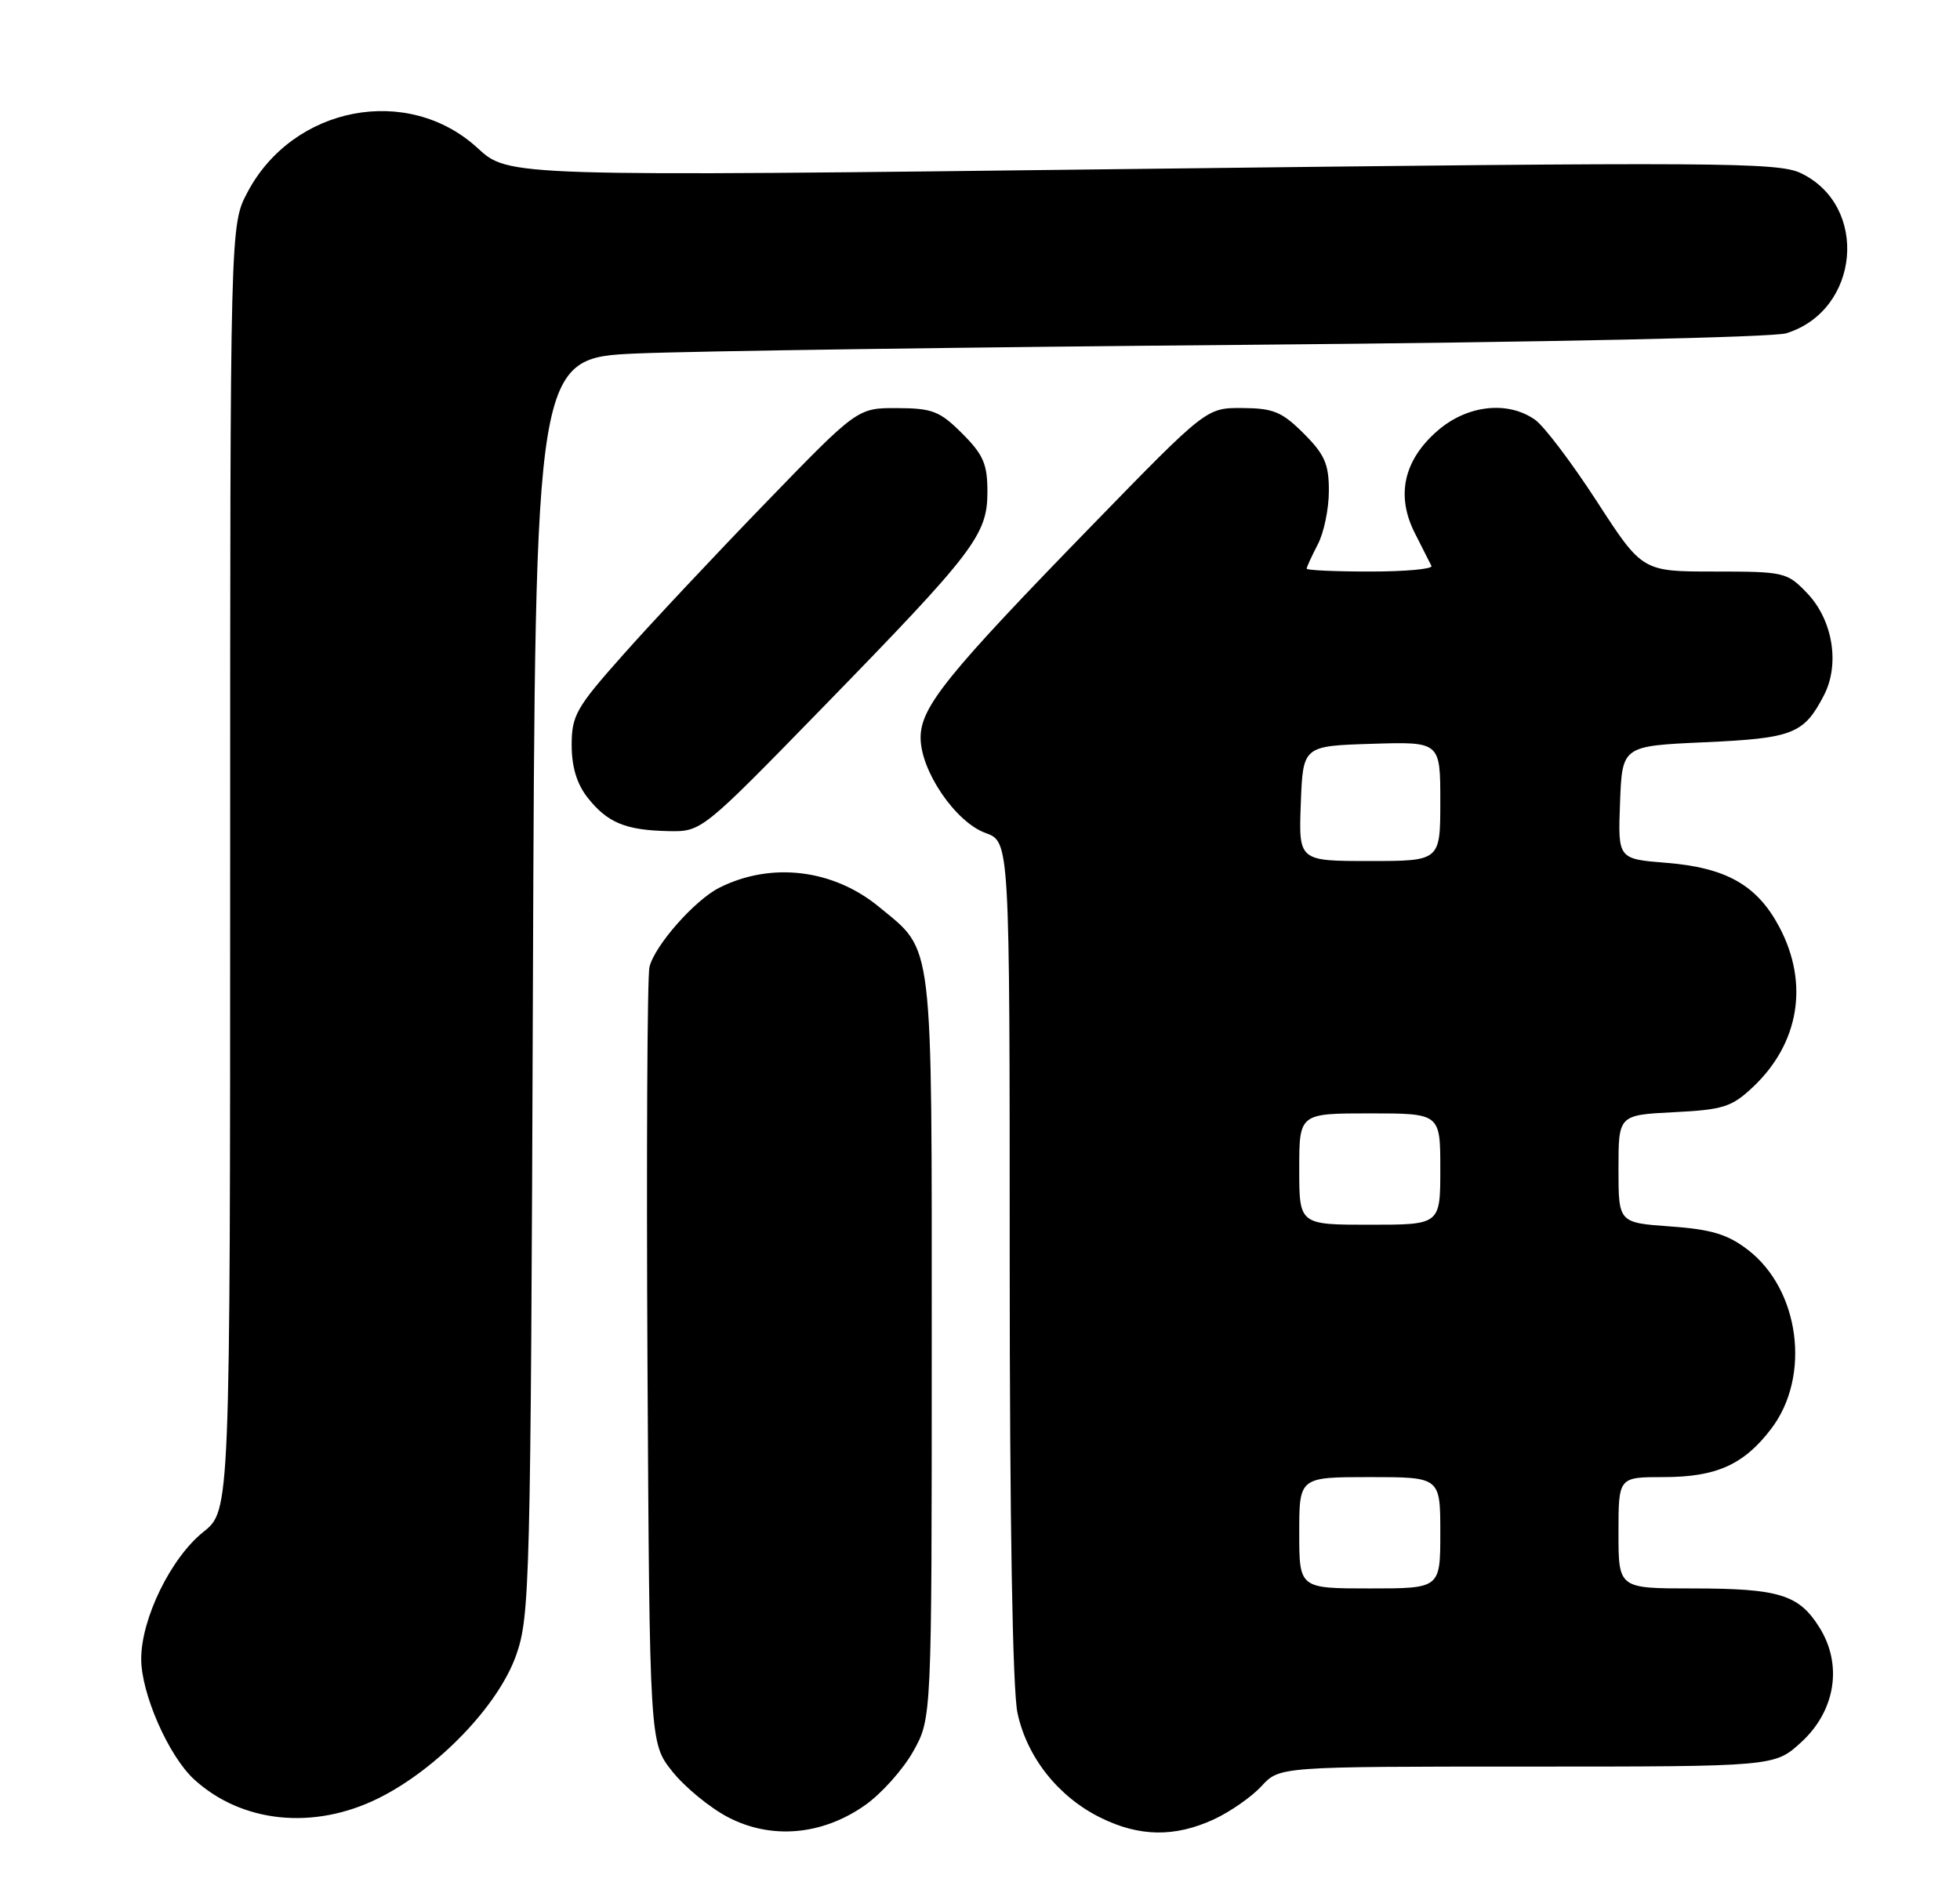 <?xml version="1.0" encoding="UTF-8" standalone="no"?>
<!DOCTYPE svg PUBLIC "-//W3C//DTD SVG 1.1//EN" "http://www.w3.org/Graphics/SVG/1.1/DTD/svg11.dtd" >
<svg xmlns="http://www.w3.org/2000/svg" xmlns:xlink="http://www.w3.org/1999/xlink" version="1.1" viewBox="0 0 264 256">
 <g >
 <path fill="currentColor"
d=" M 116.49 243.22 C 118.70 241.68 121.62 238.41 123.00 235.96 C 125.50 231.50 125.50 231.50 125.50 181.50 C 125.50 125.70 125.81 128.29 118.40 122.18 C 112.23 117.09 103.88 116.09 96.90 119.59 C 93.58 121.26 88.20 127.36 87.48 130.27 C 87.18 131.50 87.06 155.52 87.21 183.66 C 87.50 234.82 87.50 234.82 90.56 238.66 C 92.24 240.77 95.61 243.54 98.06 244.82 C 103.88 247.86 110.74 247.26 116.49 243.22 Z  M 163.50 245.11 C 165.70 244.09 168.59 242.08 169.92 240.63 C 172.35 238.00 172.35 238.00 205.69 238.00 C 239.03 238.00 239.03 238.00 242.61 234.72 C 247.24 230.48 248.22 224.26 245.05 219.23 C 242.29 214.82 239.61 214.00 227.93 214.00 C 218.00 214.00 218.00 214.00 218.00 206.50 C 218.00 199.00 218.00 199.00 224.05 199.00 C 231.17 199.00 234.88 197.34 238.57 192.49 C 243.96 185.42 242.42 173.71 235.39 168.35 C 232.68 166.28 230.48 165.62 224.98 165.23 C 218.00 164.73 218.00 164.73 218.00 157.47 C 218.00 150.22 218.00 150.22 225.45 149.84 C 232.09 149.51 233.25 149.14 236.08 146.48 C 242.34 140.59 243.69 132.51 239.68 124.92 C 236.68 119.25 232.53 116.89 224.41 116.24 C 217.92 115.72 217.92 115.72 218.21 108.11 C 218.50 100.50 218.50 100.50 229.60 100.00 C 241.52 99.46 242.97 98.89 245.68 93.66 C 247.85 89.46 246.86 83.50 243.39 79.89 C 240.71 77.09 240.32 77.00 230.92 77.00 C 221.21 77.00 221.21 77.00 215.08 67.54 C 211.70 62.33 207.96 57.38 206.75 56.54 C 203.04 53.94 197.55 54.58 193.57 58.08 C 189.04 62.05 188.01 66.81 190.59 71.86 C 191.61 73.86 192.61 75.84 192.81 76.25 C 193.00 76.66 189.30 77.00 184.58 77.00 C 179.86 77.00 176.00 76.83 176.00 76.61 C 176.00 76.40 176.67 74.94 177.49 73.36 C 178.32 71.79 178.99 68.54 178.99 66.15 C 179.00 62.53 178.43 61.23 175.60 58.40 C 172.68 55.48 171.51 55.00 167.35 54.97 C 162.50 54.94 162.50 54.94 147.15 70.72 C 127.53 90.89 124.00 95.25 124.00 99.39 C 124.00 103.86 128.70 110.76 132.74 112.22 C 136.00 113.40 136.00 113.40 136.00 169.65 C 136.00 205.02 136.39 227.71 137.05 230.78 C 138.33 236.75 142.54 242.07 148.23 244.88 C 153.46 247.47 158.23 247.54 163.50 245.11 Z  M 50.99 242.26 C 58.94 238.30 67.12 229.80 69.52 223.00 C 71.37 217.75 71.48 213.65 71.78 132.86 C 72.09 48.22 72.09 48.22 85.80 47.62 C 93.33 47.30 130.55 46.77 168.50 46.45 C 208.03 46.11 238.83 45.45 240.60 44.90 C 250.52 41.83 251.79 27.73 242.55 23.32 C 239.49 21.86 231.43 21.81 153.84 22.75 C 68.50 23.79 68.50 23.79 64.34 19.96 C 54.95 11.31 39.47 14.28 33.33 25.91 C 31.00 30.31 31.00 30.31 31.00 116.91 C 31.00 203.50 31.00 203.50 27.40 206.38 C 23.03 209.86 19.02 218.05 19.02 223.50 C 19.02 228.17 22.70 236.54 26.12 239.70 C 32.55 245.60 42.25 246.60 50.99 242.26 Z  M 110.85 95.28 C 131.28 74.31 133.00 72.06 133.00 66.25 C 133.00 62.52 132.45 61.25 129.60 58.40 C 126.59 55.39 125.59 55.00 120.85 54.98 C 115.50 54.96 115.50 54.96 103.14 67.73 C 96.34 74.75 87.67 83.99 83.89 88.26 C 77.61 95.32 77.00 96.40 77.00 100.37 C 77.00 103.31 77.70 105.62 79.14 107.45 C 81.80 110.83 84.25 111.85 90.00 111.97 C 94.50 112.06 94.50 112.06 110.85 95.28 Z  M 175.00 206.50 C 175.00 199.00 175.00 199.00 184.50 199.00 C 194.00 199.00 194.00 199.00 194.00 206.50 C 194.00 214.00 194.00 214.00 184.50 214.00 C 175.00 214.00 175.00 214.00 175.00 206.50 Z  M 175.00 157.50 C 175.00 150.00 175.00 150.00 184.50 150.00 C 194.00 150.00 194.00 150.00 194.00 157.50 C 194.00 165.00 194.00 165.00 184.50 165.00 C 175.00 165.00 175.00 165.00 175.00 157.50 Z  M 175.21 108.25 C 175.50 100.50 175.50 100.50 184.75 100.21 C 194.00 99.92 194.00 99.92 194.00 107.96 C 194.00 116.00 194.00 116.00 184.46 116.00 C 174.92 116.00 174.92 116.00 175.21 108.25 Z "/>
</g>
</svg>